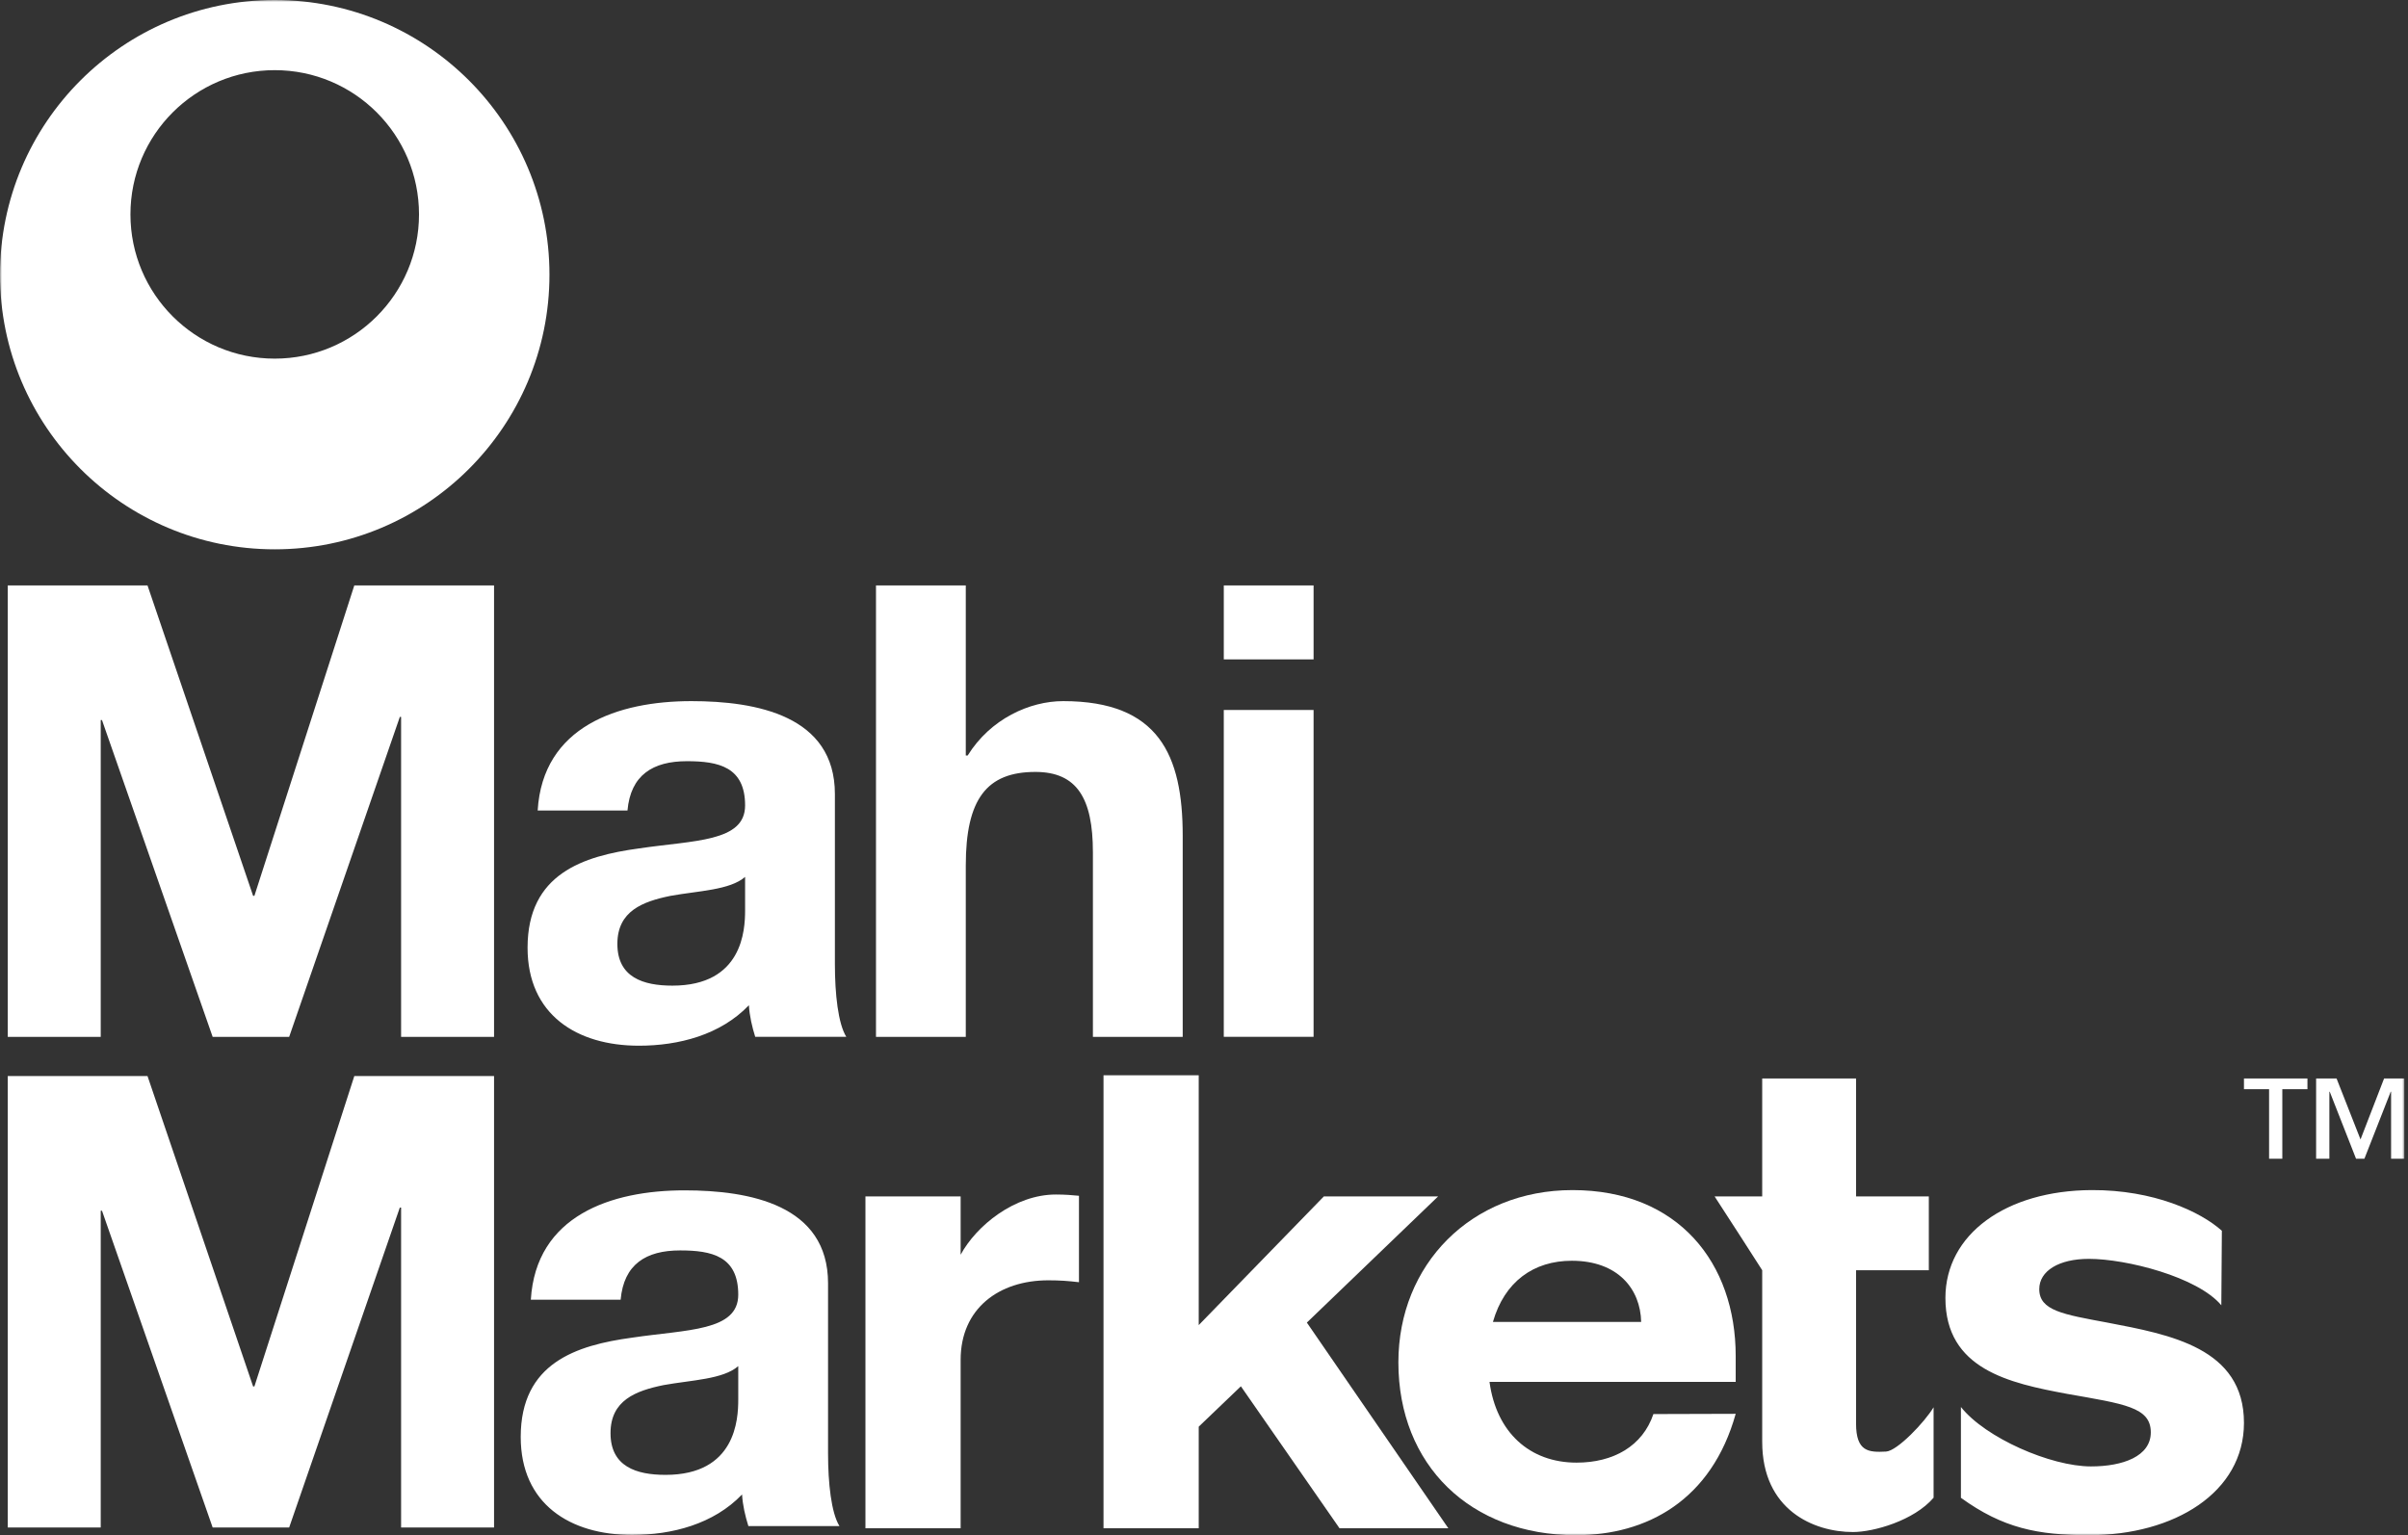 <svg xmlns="http://www.w3.org/2000/svg" xmlns:xlink="http://www.w3.org/1999/xlink" width="621" height="396" viewBox="0 0 621 396">
  <rect x="0" y="0" width="621" height="396" fill="#333333" stroke="none"/>
  <defs>
    <polygon id="mahi-markets-logo-a" points="0 395.998 620.053 395.998 620.053 0 0 0"/>
  </defs>
  <g fill="none" fill-rule="evenodd">
    <path fill="#FFF" d="M192.154,226.192 C188.243,229.618 180.087,229.782 172.913,231.085 C165.737,232.551 159.214,234.998 159.214,243.478 C159.214,252.122 165.899,254.243 173.399,254.243 C191.505,254.243 192.154,239.89 192.154,234.836 L192.154,226.192 Z M138.662,209.068 C139.967,187.378 159.374,180.853 178.29,180.853 C195.093,180.853 215.312,184.604 215.312,204.826 L215.312,248.698 C215.312,256.364 216.131,264.026 218.252,267.452 L194.765,267.452 C193.95,264.844 193.299,262.071 193.134,259.299 C185.796,266.963 175.03,269.737 164.757,269.737 C148.773,269.737 136.054,261.746 136.054,244.458 C136.054,225.376 150.405,220.808 164.757,218.853 C178.945,216.732 192.154,217.223 192.154,207.765 C192.154,197.816 185.306,196.349 177.151,196.349 C168.343,196.349 162.639,199.933 161.821,209.068 L138.662,209.068 Z"/>
    <polygon fill="#FFF" points="2 151.008 38.04 151.008 65.277 231.082 65.605 231.082 91.372 151.008 127.411 151.008 127.411 267.454 103.438 267.454 103.438 184.931 103.114 184.931 74.574 267.454 54.84 267.454 26.302 185.745 25.976 185.745 25.976 267.454 2 267.454"/>
    <path fill="#FFF" d="M225.91,151.008 L249.067,151.008 L249.067,194.878 L249.558,194.878 C255.429,185.42 265.539,180.853 274.183,180.853 C298.81,180.853 305.009,194.717 305.009,215.59 L305.009,267.454 L281.849,267.454 L281.849,219.832 C281.849,205.969 277.772,199.117 267.007,199.117 C254.45,199.117 249.067,206.132 249.067,223.254 L249.067,267.454 L225.91,267.454 L225.91,151.008 Z"/>
    <mask id="mahi-markets-logo-b" fill="#fff">
      <use xlink:href="#mahi-markets-logo-a"/>
    </mask>
    <path fill="#FFF" d="M315.601 267.451L338.759 267.451 338.759 183.135 315.601 183.135 315.601 267.451zM315.604 170.09L338.762 170.09 338.762 151.008 315.604 151.008 315.604 170.09zM141.7 70.848C141.7 31.719 109.978 0 70.85 0 31.721 0.0.001 31.719.001 70.848.001 109.977 31.721 141.697 70.85 141.697 109.978 141.697 141.7 109.977 141.7 70.848M108.058 55.302C108.058 75.85 91.398 92.509 70.85 92.509 50.3 92.509 33.641 75.85 33.641 55.302 33.641 34.754 50.3 18.096 70.85 18.096 91.398 18.096 108.058 34.754 108.058 55.302M595.067 278.199L578.697 278.199 578.697 280.961 585.174 280.961 585.174 298.887 588.588 298.887 588.588 280.961 595.067 280.961 595.067 278.199zM620.053 278.199L614.831 278.199 608.755 293.916 602.579 278.199 597.305 278.199 597.305 298.887 600.72 298.887 600.72 281.614 600.821 281.614 607.599 298.887 609.759 298.887 616.538 281.614 616.638 281.614 616.638 298.887 620.053 298.887 620.053 278.199zM278.257 330.742C275.45 330.417 273.346 330.254 270.364 330.254 257.562 330.254 247.74 337.577 247.74 350.758L247.74 394.208 223.186 394.208 223.186 308.61 247.74 308.61 247.74 323.653C251.774 316.167 261.684 308.122 272.294 308.122 274.749 308.122 276.503 308.285 278.257 308.447L278.257 330.742z" mask="url(#mahi-markets-logo-b)"/>
    <polygon fill="#FFF" points="309.14 341.807 341.411 308.61 370.875 308.61 337.026 341.157 373.505 394.207 345.444 394.207 320.013 357.592 309.14 368.007 309.14 394.207 284.585 394.207 284.585 277.365 309.14 277.365" mask="url(#mahi-markets-logo-b)"/>
    <path fill="#FFF" d="M385.008,340.994 L423.241,340.994 C423.066,332.532 417.279,325.209 405.352,325.209 C395.53,325.209 387.989,330.579 385.008,340.994 M360.629,351.409 C360.629,326.185 379.396,306.982 405.528,306.982 C432.888,306.982 447.62,325.86 447.62,349.781 L447.62,356.454 L384.131,356.454 C385.885,369.473 394.479,377.283 406.58,377.283 C416.051,377.283 423.592,373.053 426.399,364.753 L447.62,364.691 C441.417,386.9 424.82,395.998 406.404,395.998 C379.22,395.998 360.629,377.934 360.629,351.409" mask="url(#mahi-markets-logo-b)"/>
    <path fill="#FFF" d="M454.456 327.65L449.487 319.904 442.179 308.61 454.456 308.61 454.456 278.199 478.659 278.199 478.659 308.61 497.425 308.61 497.425 327.65 478.659 327.65 478.659 367.194C478.659 374.516 481.952 374.659 486.393 374.429 489.281 374.28 496.377 366.812 498.652 363.004L498.652 386.335C493.581 392.253 483.185 395.184 477.867 395.184 467.718 395.184 454.456 389.488 454.456 371.913L454.456 327.65zM505.703 362.931C512.017 370.905 528.888 378.259 539.235 378.259 547.478 378.259 554.669 375.656 554.669 369.472 554.669 362.962 547.829 362.149 533.097 359.545 518.188 356.779 501.703 353.199 501.703 334.81 501.703 318.373 517.311 307.087 539.41 306.981 555.423 306.907 567.531 312.556 572.996 317.473L572.857 336.692C566.719 329.368 548.355 324.72 538.709 324.72 530.992 324.72 525.906 327.812 525.906 332.532 525.906 338.065 532.044 339.041 543.444 341.157 559.58 344.248 578.696 347.665 578.696 367.031 578.696 384.931 560.808 395.997 538.709 395.997 525.511 395.997 516.511 394.176 505.703 386.354L505.703 362.931zM190.388 352.387C186.477 355.813 178.321 355.977 171.147 357.28 163.971 358.746 157.448 361.193 157.448 369.673 157.448 378.317 164.133 380.438 171.633 380.438 189.739 380.438 190.388 366.085 190.388 361.031L190.388 352.387zM136.896 335.263C138.201 313.573 157.608 307.048 176.524 307.048 193.327 307.048 213.546 310.799 213.546 331.021L213.546 374.893C213.546 382.559 214.365 390.221 216.486 393.647L192.999 393.647C192.184 391.039 191.533 388.266 191.368 385.494 184.03 393.158 173.264 395.932 162.991 395.932 147.007 395.932 134.288 387.941 134.288 370.653 134.288 351.571 148.639 347.003 162.991 345.048 177.179 342.927 190.388 343.418 190.388 333.96 190.388 324.011 183.54 322.544 175.385 322.544 166.577 322.544 160.873 326.128 160.055 335.263L136.896 335.263z" mask="url(#mahi-markets-logo-b)"/>
    <polygon fill="#FFF" points="2 277.563 38.04 277.563 65.277 357.637 65.605 357.637 91.372 277.563 127.411 277.563 127.411 394.009 103.438 394.009 103.438 311.486 103.114 311.486 74.574 394.009 54.84 394.009 26.302 312.3 25.976 312.3 25.976 394.009 2 394.009" mask="url(#mahi-markets-logo-b)"/>
  </g>
</svg>
